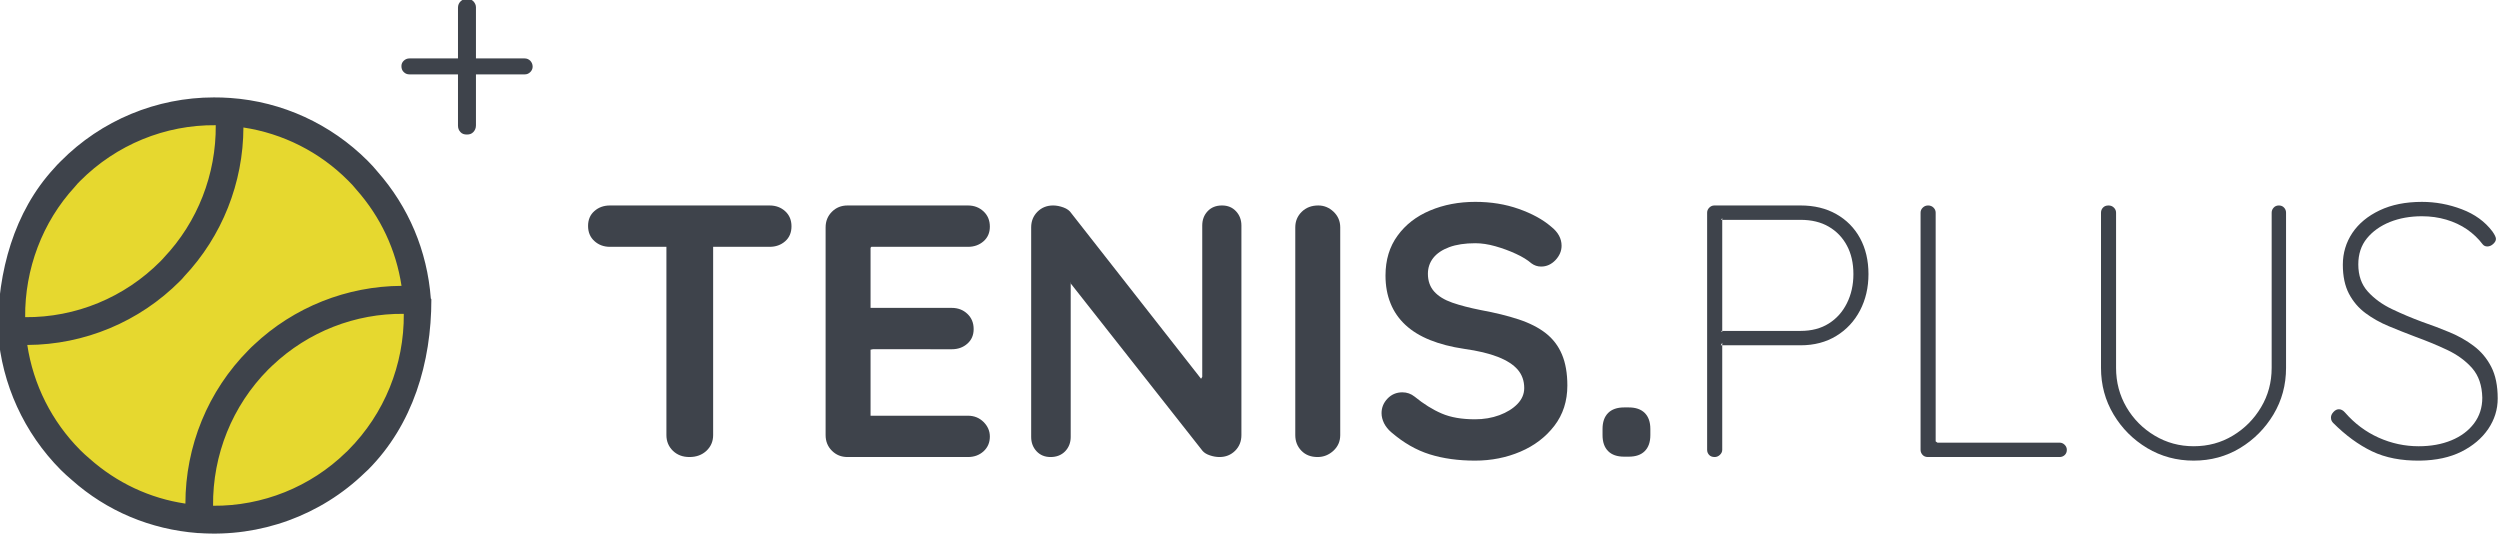 <?xml version="1.0" encoding="utf-8"?>
<!-- Generator: Adobe Illustrator 16.0.0, SVG Export Plug-In . SVG Version: 6.00 Build 0)  -->
<!DOCTYPE svg PUBLIC "-//W3C//DTD SVG 1.1//EN" "http://www.w3.org/Graphics/SVG/1.1/DTD/svg11.dtd">
<svg version="1.1" id="Layer_1" xmlns="http://www.w3.org/2000/svg" xmlns:xlink="http://www.w3.org/1999/xlink" x="0px" y="0px"
	 width="549.474px" height="117.544px" viewBox="-2.42 66 549.474 117.544" enable-background="new -2.42 66 549.474 117.544"
	 xml:space="preserve">
<g>
	<path fill-rule="evenodd" clip-rule="evenodd" fill="#E6D82F" d="M1.47,135.971c0-24.25,19.66-43.911,43.88-43.911
		c24.25,0,43.88,19.66,43.88,43.911c0,24.219-19.63,43.879-43.88,43.879C21.13,179.85,1.47,160.189,1.47,135.971z"/>
	<g>
		<path fill-rule="evenodd" clip-rule="evenodd" fill="#3E434B" d="M75.86,107.62c-0.47-0.61-1.05-1.22-1.76-1.93
			c-6.26-6.29-14.33-10.35-23.02-11.67c-0.03,12.14-4.68,23.9-13.02,32.74c-0.29,0.38-0.61,0.7-0.9,0.99
			c-8.95,9.01-21.04,14.01-33.58,14.07c1.31,8.72,5.38,16.82,11.64,23.109c0.641,0.62,1.26,1.23,2.04,1.87
			c6,5.33,13.23,8.72,21.07,9.89c0-12.609,4.94-24.779,13.92-33.789c0.38-0.381,0.76-0.791,1.14-1.11
			c8.81-8.31,20.45-12.899,32.44-12.96C84.64,120.99,81.27,113.71,75.86,107.62z M15.19,105.78c-0.351,0.35-0.73,0.73-1.17,1.29
			c-7.14,7.75-11,18.08-10.91,28.64c11.109,0.09,21.82-4.3,29.75-12.29c0.17-0.18,0.38-0.38,0.55-0.58l0.18-0.21
			c7.43-7.84,11.5-18.31,11.41-29.11C33.88,93.41,23.14,97.8,15.19,105.78z M73.87,165.2l0.29-0.3
			c7.93-7.98,12.26-18.75,12.17-29.92c-10.65-0.121-21,3.92-28.84,11.319c-0.32,0.29-0.64,0.61-0.94,0.9
			c-7.93,7.989-12.25,18.78-12.14,29.96c10.88,0.09,21.42-4.131,29.23-11.76L73.87,165.2z M77.79,169.88
			c-9.71,9.42-23.02,14.24-36.54,13.28h-0.11h-0.09c-10.39-0.79-20.01-4.83-27.7-11.68c-0.88-0.73-1.64-1.461-2.4-2.19
			c-8.08-8.13-12.96-18.84-13.81-30.19l-0.03-0.09l-0.03-0.109v-0.03c0-13.17,3.57-26.3,12.35-35.84c0.46-0.56,0.99-1.08,1.49-1.58
			c8.95-9.04,21.09-14.04,33.67-14.04c1.2,0,2.37,0.03,3.57,0.12h0.03c11.41,0.79,22.11,5.73,30.19,13.8
			c0.84,0.85,1.58,1.64,2.13,2.34c6.9,7.82,10.97,17.47,11.76,27.939l0.06,0.061c0,0.03,0.06,0.09,0.06,0.12
			c0,13.89-4.07,27.55-13.87,37.41C78.29,169.439,78.02,169.67,77.79,169.88z"/>
	</g>
	<path fill-rule="evenodd" clip-rule="evenodd" fill="#3E434B" d="M101.6,95.04c0.38-0.4,0.59-0.87,0.59-1.49v-11.2h10.7
		c0.47,0,0.88-0.15,1.23-0.5c0.33-0.32,0.53-0.73,0.53-1.2c0-0.52-0.2-0.96-0.53-1.31c-0.35-0.33-0.76-0.5-1.23-0.5h-10.7V67.6
		c0-0.49-0.21-0.93-0.56-1.31c-0.35-0.35-0.82-0.56-1.43-0.56c-0.56,0-1,0.21-1.38,0.56c-0.38,0.38-0.58,0.82-0.58,1.4v11.15H87.59
		c-0.5,0-0.91,0.17-1.26,0.5c-0.35,0.32-0.52,0.73-0.52,1.19c0,0.56,0.17,1,0.52,1.32c0.35,0.35,0.76,0.5,1.26,0.5h10.65v11.26
		c0,0.56,0.17,1.03,0.55,1.43c0.36,0.39,0.82,0.53,1.41,0.53C100.78,95.57,101.22,95.43,101.6,95.04z"/>
	<path fill-rule="evenodd" clip-rule="evenodd" fill="#3E434B" d="M292.15,161.63c0,1.37-0.5,2.521-1.5,3.44s-2.16,1.38-3.48,1.38
		c-1.47,0-2.66-0.46-3.55-1.38c-0.899-0.92-1.351-2.07-1.351-3.44v-45.65c0-1.37,0.48-2.51,1.431-3.44
		c0.94-0.92,2.159-1.38,3.63-1.38c1.26,0,2.38,0.46,3.359,1.38c0.971,0.93,1.461,2.07,1.461,3.44V161.63z"/>
	<path fill-rule="evenodd" clip-rule="evenodd" fill="#3E434B" d="M321.77,167.24c-3.689,0-7.01-0.461-9.949-1.381
		c-2.95-0.92-5.77-2.539-8.461-4.859c-0.68-0.58-1.209-1.24-1.579-1.971c-0.36-0.739-0.55-1.479-0.55-2.219
		c0-1.211,0.43-2.271,1.3-3.19s1.97-1.39,3.28-1.39c1,0,1.899,0.319,2.689,0.949c2,1.631,3.99,2.87,5.96,3.711
		c1.97,0.85,4.41,1.27,7.31,1.27c1.94,0,3.73-0.301,5.371-0.91c1.629-0.609,2.949-1.42,3.949-2.45s1.5-2.2,1.5-3.51
		c0-1.58-0.48-2.931-1.42-4.03c-0.949-1.109-2.4-2.039-4.35-2.81c-1.95-0.761-4.42-1.351-7.42-1.771
		c-2.85-0.42-5.35-1.07-7.51-1.939c-2.16-0.87-3.961-1.971-5.41-3.32c-1.44-1.34-2.541-2.92-3.271-4.74
		c-0.739-1.81-1.11-3.85-1.11-6.12c0-3.42,0.881-6.34,2.65-8.76c1.76-2.43,4.141-4.27,7.141-5.53c3.01-1.27,6.319-1.9,9.949-1.9
		c3.43,0,6.6,0.51,9.52,1.54c2.931,1.03,5.311,2.33,7.15,3.91c1.53,1.21,2.291,2.61,2.291,4.19c0,1.16-0.451,2.21-1.341,3.16
		c-0.899,0.94-1.95,1.42-3.159,1.42c-0.791,0-1.5-0.24-2.131-0.71c-0.85-0.74-1.98-1.44-3.4-2.09c-1.42-0.66-2.92-1.21-4.5-1.66
		c-1.58-0.45-3.06-0.67-4.43-0.67c-2.26,0-4.17,0.29-5.72,0.86c-1.56,0.58-2.729,1.37-3.521,2.37c-0.779,1-1.18,2.16-1.18,3.48
		c0,1.58,0.46,2.88,1.381,3.91c0.92,1.029,2.25,1.84,3.989,2.449c1.74,0.601,3.819,1.141,6.24,1.621
		c3.159,0.58,5.94,1.26,8.329,2.05c2.4,0.79,4.391,1.81,5.971,3.04c1.58,1.24,2.76,2.789,3.55,4.66c0.79,1.869,1.19,4.149,1.19,6.83
		c0,3.43-0.95,6.369-2.85,8.85c-1.891,2.47-4.381,4.37-7.461,5.689C328.68,166.58,325.35,167.24,321.77,167.24z"/>
	<path fill-rule="evenodd" clip-rule="evenodd" fill="#3E434B" d="M354.54,166.37c-1.521,0-2.7-0.399-3.51-1.22
		c-0.82-0.82-1.229-1.99-1.229-3.521v-1.34c0-1.53,0.409-2.7,1.229-3.521c0.81-0.81,1.989-1.22,3.51-1.22h1.03
		c1.529,0,2.699,0.41,3.51,1.22c0.82,0.82,1.23,1.99,1.23,3.521v1.34c0,1.53-0.41,2.7-1.23,3.521c-0.811,0.82-1.98,1.22-3.51,1.22
		H354.54z"/>
	<path fill-rule="evenodd" clip-rule="evenodd" fill="#3E434B" d="M393.33,138.73c2.42,0,4.48-0.541,6.189-1.621
		c1.721-1.08,3.051-2.569,3.99-4.459c0.95-1.9,1.43-4.03,1.43-6.4c0-2.42-0.479-4.52-1.43-6.28c-0.939-1.76-2.27-3.15-3.99-4.15
		c-1.709-1-3.77-1.5-6.189-1.5h-17.46l0.239-0.39v25.03l-0.319-0.229H393.33z M393.33,111.16c3,0,5.609,0.63,7.85,1.9
		c2.24,1.26,3.98,3.03,5.221,5.29c1.229,2.26,1.85,4.9,1.85,7.9c0,2.95-0.62,5.609-1.85,7.971c-1.24,2.369-2.98,4.25-5.221,5.609
		c-2.24,1.37-4.85,2.061-7.85,2.061h-17.54l0.319-0.561v23.54c0,0.42-0.18,0.79-0.52,1.11c-0.34,0.31-0.72,0.47-1.14,0.47
		c-0.53,0-0.94-0.16-1.229-0.47c-0.291-0.32-0.431-0.69-0.431-1.11v-52.13c0-0.42,0.16-0.79,0.47-1.1c0.32-0.32,0.69-0.48,1.11-0.48
		H393.33z"/>
	<path fill-rule="evenodd" clip-rule="evenodd" fill="#3E434B" d="M498.45,111.16c0.479,0,0.86,0.16,1.149,0.48
		c0.291,0.31,0.431,0.68,0.431,1.1v34.119c0,3.74-0.921,7.15-2.761,10.23c-1.85,3.08-4.289,5.54-7.35,7.391
		c-3.05,1.84-6.449,2.76-10.189,2.76s-7.15-0.92-10.23-2.76c-3.08-1.851-5.54-4.311-7.38-7.391s-2.761-6.49-2.761-10.23V112.74
		c0-0.42,0.141-0.79,0.431-1.1c0.29-0.32,0.7-0.48,1.22-0.48c0.48,0,0.87,0.16,1.19,0.48c0.31,0.31,0.47,0.68,0.47,1.1v34.119
		c0,3.16,0.77,6.051,2.29,8.65c1.53,2.61,3.601,4.69,6.2,6.24c2.609,1.561,5.46,2.33,8.57,2.33c3.16,0,6.029-0.77,8.609-2.33
		c2.58-1.55,4.65-3.63,6.2-6.24c1.56-2.6,2.33-5.49,2.33-8.65V112.74c0-0.42,0.149-0.79,0.44-1.1
		C497.6,111.32,497.98,111.16,498.45,111.16z"/>
	<path fill-rule="evenodd" clip-rule="evenodd" fill="#3E434B" d="M529.49,167.24c-4.11,0.05-7.631-0.631-10.58-2.051
		c-2.95-1.42-5.79-3.5-8.53-6.239c-0.11-0.11-0.21-0.25-0.319-0.44c-0.101-0.18-0.16-0.43-0.16-0.75c0-0.42,0.189-0.83,0.56-1.22
		c0.37-0.399,0.761-0.59,1.181-0.59c0.479,0,0.92,0.229,1.34,0.71c2.109,2.42,4.569,4.26,7.39,5.529
		c2.819,1.261,5.75,1.891,8.81,1.891c2.68,0,5.08-0.43,7.19-1.301c2.101-0.869,3.76-2.109,4.97-3.709c1.21-1.61,1.82-3.49,1.82-5.65
		c-0.061-2.689-0.79-4.84-2.21-6.48c-1.431-1.629-3.261-2.969-5.5-4.029c-2.229-1.051-4.591-2.02-7.06-2.92
		c-1.951-0.74-3.871-1.5-5.771-2.29s-3.61-1.75-5.13-2.88c-1.53-1.131-2.74-2.561-3.641-4.271c-0.89-1.71-1.34-3.83-1.34-6.36
		c0-2.57,0.7-4.9,2.09-6.99c1.4-2.08,3.4-3.73,6.01-4.97c2.601-1.24,5.701-1.86,9.281-1.86c3,0,5.92,0.54,8.76,1.62
		c2.85,1.08,5.08,2.7,6.72,4.86c0.521,0.74,0.79,1.29,0.79,1.66c0,0.37-0.2,0.74-0.59,1.1c-0.4,0.37-0.83,0.56-1.311,0.56
		c-0.42,0-0.76-0.16-1.02-0.48c-0.95-1.26-2.1-2.35-3.44-3.28c-1.34-0.92-2.86-1.63-4.54-2.13c-1.689-0.5-3.479-0.75-5.369-0.75
		c-2.58,0-4.931,0.42-7.031,1.26c-2.109,0.85-3.789,2.05-5.06,3.6c-1.26,1.55-1.89,3.46-1.89,5.72c0,2.43,0.689,4.42,2.09,5.97
		c1.4,1.55,3.17,2.84,5.33,3.87s4.37,1.96,6.641,2.8c2,0.689,3.979,1.439,5.959,2.26c1.971,0.811,3.76,1.82,5.37,3.04
		c1.61,1.21,2.88,2.729,3.83,4.58c0.95,1.841,1.42,4.16,1.42,6.95c0,2.42-0.7,4.66-2.09,6.71c-1.399,2.05-3.36,3.71-5.88,4.979
		C536.05,166.529,533.02,167.189,529.49,167.24z"/>
	<path fill-rule="evenodd" clip-rule="evenodd" fill="#3E434B" d="M149.11,166.45c1.52,0,2.77-0.46,3.75-1.38
		c0.97-0.92,1.46-2.07,1.46-3.44v-41.39l12.4,0.01c1.37,0,2.51-0.41,3.44-1.23c0.92-0.81,1.38-1.91,1.38-3.28
		c0-1.37-0.46-2.47-1.38-3.31c-0.93-0.85-2.07-1.27-3.44-1.27h-35.07c-1.37,0-2.51,0.41-3.43,1.23c-0.93,0.81-1.39,1.9-1.39,3.27
		c0,1.37,0.46,2.48,1.39,3.32c0.92,0.84,2.06,1.27,3.43,1.27l12.4-0.01v41.39c0,1.37,0.48,2.521,1.42,3.44
		C146.42,165.99,147.63,166.45,149.11,166.45z"/>
	<path fill-rule="evenodd" clip-rule="evenodd" fill="#3E434B" d="M266.16,111.16c-1.31,0-2.37,0.42-3.16,1.27
		c-0.79,0.84-1.18,1.89-1.18,3.15v33.25l-0.26,0.42l-28.49-36.35c-0.37-0.58-0.95-1.01-1.74-1.3s-1.55-0.44-2.29-0.44
		c-1.37,0-2.52,0.46-3.44,1.38c-0.92,0.93-1.38,2.07-1.38,3.44v46.049c0,1.261,0.4,2.311,1.19,3.16c0.79,0.84,1.81,1.261,3.08,1.261
		c1.31,0,2.38-0.421,3.2-1.261c0.81-0.85,1.22-1.899,1.22-3.16V128.3l-0.08-0.1l0.08-0.1v0.2l28.99,36.81
		c0.37,0.42,0.91,0.75,1.62,0.98c0.71,0.24,1.41,0.36,2.09,0.36c1.37,0,2.51-0.46,3.44-1.38c0.92-0.92,1.38-2.07,1.38-3.44v-46.05
		c0-1.26-0.4-2.31-1.19-3.15C268.45,111.58,267.43,111.16,266.16,111.16z"/>
	<path fill-rule="evenodd" clip-rule="evenodd" fill="#3E434B" d="M450.27,163.29H423.41l-0.391-0.271V112.74
		c0-0.42-0.16-0.79-0.469-1.1c-0.32-0.32-0.711-0.48-1.191-0.48c-0.469,0-0.859,0.16-1.18,0.48c-0.32,0.31-0.479,0.68-0.479,1.1
		v52.13c0,0.42,0.149,0.79,0.44,1.11c0.289,0.31,0.67,0.47,1.14,0.47h28.989c0.42,0,0.791-0.14,1.11-0.431
		c0.31-0.289,0.47-0.68,0.47-1.149c0-0.42-0.16-0.79-0.47-1.101C451.061,163.45,450.689,163.29,450.27,163.29z"/>
	<path fill-rule="evenodd" clip-rule="evenodd" fill="#3E434B" d="M210.32,157.37h-21.34h-0.06l0,0l0,0l0,0v-0.05v-14.461
		l0.55-0.109l17.3,0.01c1.37,0,2.51-0.41,3.43-1.23c0.92-0.809,1.38-1.879,1.38-3.199c0-1.37-0.46-2.48-1.38-3.35
		c-0.92-0.871-2.06-1.311-3.43-1.311h-17.85l0,0l0,0l0,0v-13.21l0.18-0.22l21.22,0.01c1.37,0,2.51-0.41,3.44-1.23
		c0.92-0.81,1.38-1.88,1.38-3.2c0-1.37-0.46-2.49-1.38-3.35c-0.93-0.87-2.07-1.31-3.44-1.31h-26.46c-1.37,0-2.51,0.46-3.43,1.38
		c-0.93,0.93-1.39,2.07-1.39,3.44v45.65c0,1.37,0.46,2.521,1.39,3.44c0.92,0.92,2.06,1.38,3.43,1.38h26.46
		c1.37,0,2.51-0.421,3.44-1.261c0.92-0.85,1.38-1.92,1.38-3.239c0-1.21-0.46-2.28-1.38-3.2
		C212.83,157.83,211.69,157.37,210.32,157.37z"/>
</g>
</svg>
